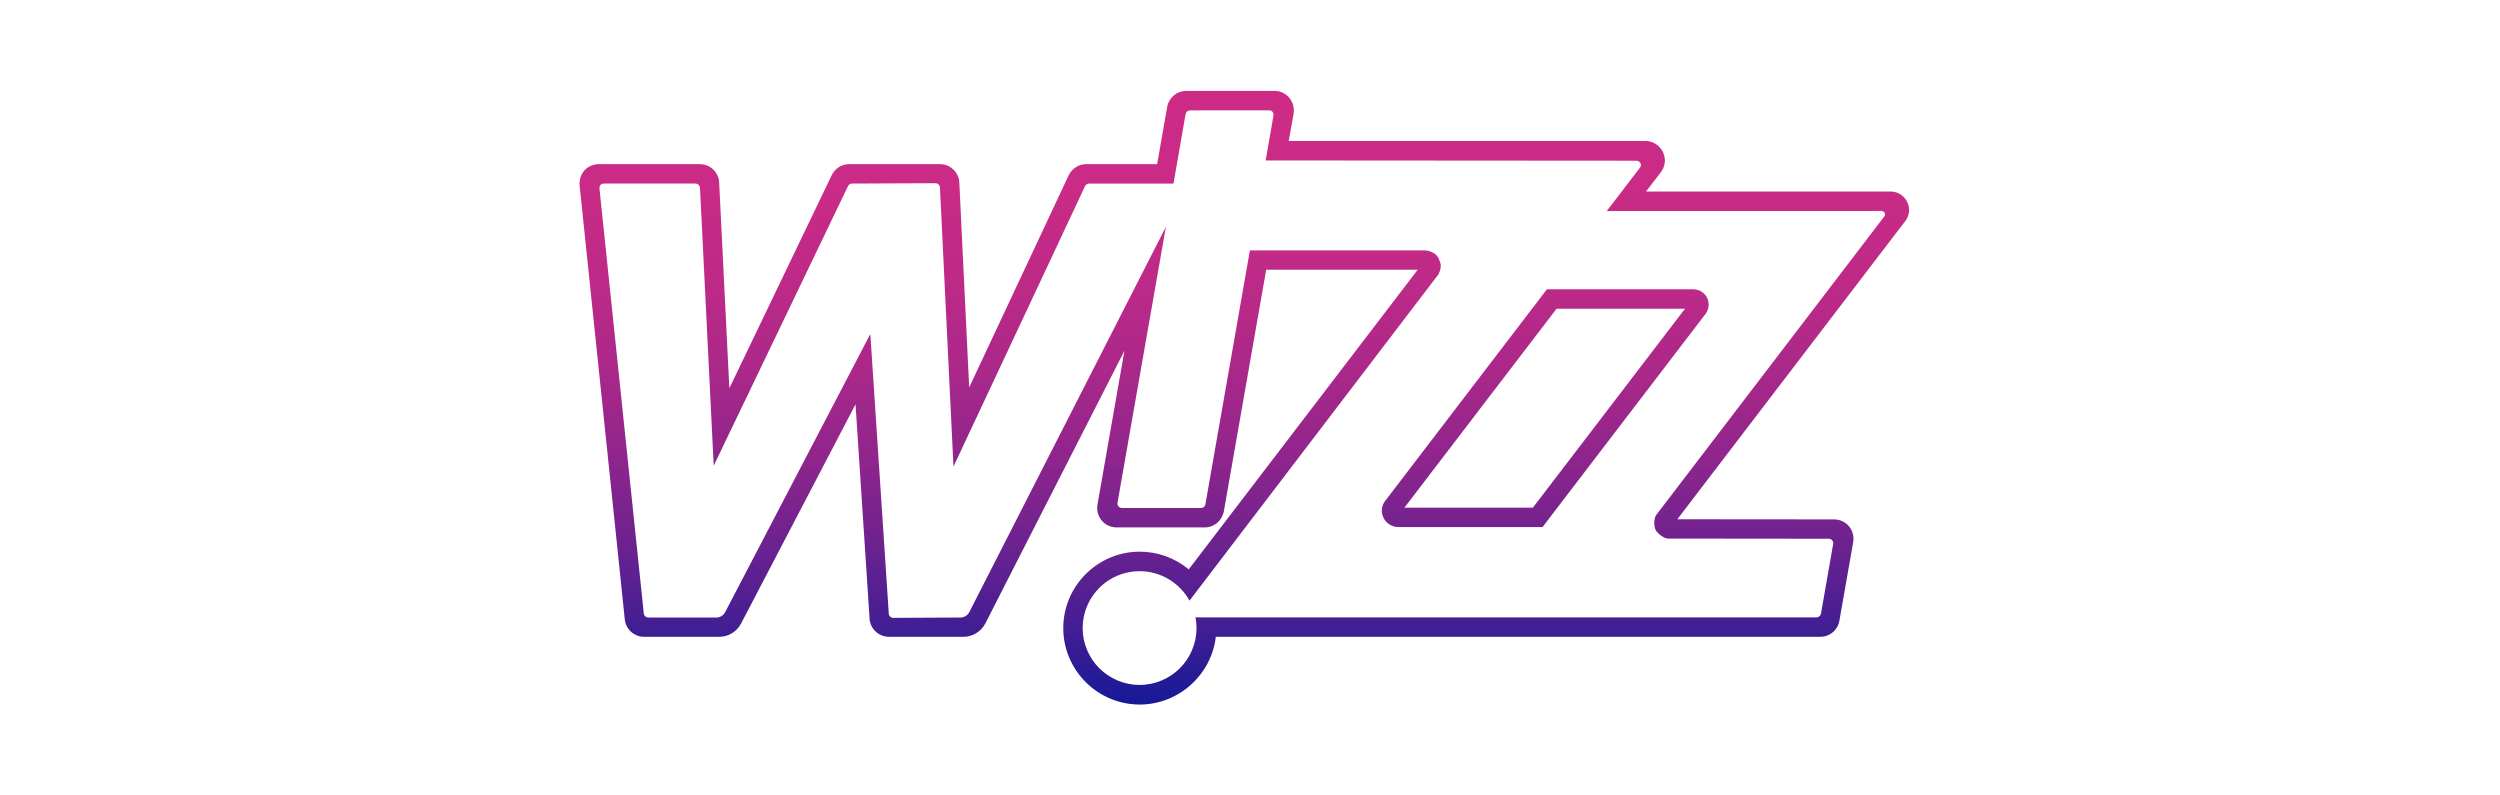 <svg width="220" height="70" viewBox="0 0 220 70" fill="none" xmlns="http://www.w3.org/2000/svg">
<path d="M136.978 27.168H148.28L134.895 44.672H123.589L136.978 27.168ZM136.128 25.458L121.9 44.072C121.56 44.516 121.504 45.076 121.753 45.572C121.994 46.063 122.503 46.38 123.042 46.38H135.744L150.087 27.625C150.401 27.205 150.446 26.66 150.223 26.199C149.994 25.74 149.527 25.458 149 25.458H136.128ZM95.494 16.359C95.567 16.237 95.702 16.155 95.855 16.155H103.267L104.332 10.037C104.368 9.847 104.534 9.713 104.732 9.713L111.67 9.707C111.796 9.707 111.9 9.746 111.973 9.828C112.048 9.922 112.086 10.048 112.068 10.16L111.378 14.119L143.992 14.143C144.168 14.143 144.294 14.25 144.356 14.351C144.394 14.427 144.446 14.581 144.339 14.727L141.394 18.571L165.565 18.565C165.705 18.565 165.806 18.653 165.846 18.733C165.884 18.789 165.916 18.908 165.842 19.017L145.754 45.31C145.525 45.597 145.535 46.324 145.694 46.635C145.86 46.948 146.433 47.395 146.792 47.395L160.923 47.409C161.086 47.409 161.183 47.494 161.227 47.544C161.303 47.632 161.337 47.75 161.319 47.865L160.244 54.009C160.21 54.195 160.042 54.33 159.843 54.33H106.084L105.2 54.325C105.266 54.629 105.292 54.945 105.292 55.267C105.292 58.031 103.052 60.272 100.283 60.272C97.517 60.272 95.275 58.031 95.275 55.267C95.275 52.502 97.517 50.264 100.283 50.264C102.173 50.264 103.82 51.311 104.676 52.856L126.586 24.14C126.938 23.398 126.763 23.133 126.573 22.696C126.432 22.367 125.903 22.028 125.327 22.034H109.991L106.072 44.404C106.035 44.58 105.866 44.703 105.678 44.703H98.736C98.575 44.703 98.476 44.617 98.43 44.565C98.387 44.515 98.311 44.404 98.34 44.245L102.597 19.963L85.283 53.894C85.127 54.166 84.839 54.342 84.514 54.342L78.618 54.371C78.407 54.371 78.234 54.22 78.215 54.04L76.589 29.391L63.797 53.9C63.644 54.17 63.349 54.345 63.032 54.345L57.051 54.341C56.845 54.341 56.671 54.19 56.654 53.995L52.752 16.578C52.743 16.461 52.784 16.346 52.854 16.267C52.927 16.194 53.031 16.154 53.157 16.154H61.197C61.416 16.154 61.601 16.332 61.601 16.567L62.807 40.978L74.631 16.365C74.695 16.237 74.838 16.154 74.989 16.154L82.318 16.122C82.521 16.122 82.702 16.276 82.714 16.456L83.906 41.055L95.494 16.359ZM104.391 8C103.563 8 102.859 8.591 102.711 9.412L101.828 14.443H95.594C94.957 14.443 94.388 14.786 94.064 15.38L85.288 34.094L84.417 16.002C84.343 15.126 83.601 14.443 82.714 14.443H74.735C74.098 14.443 73.51 14.798 73.206 15.384L64.182 34.168L63.291 16.148C63.291 15.206 62.524 14.444 61.585 14.444H52.709C52.224 14.444 51.774 14.633 51.448 14.976C51.133 15.322 50.971 15.803 51.004 16.306L54.983 54.521C55.079 55.386 55.809 56.038 56.682 56.038L63.28 56.041C64.09 56.041 64.828 55.599 65.209 54.881L75.286 35.581L76.528 54.521C76.628 55.386 77.356 56.038 78.223 56.038L84.773 56.041C85.579 56.041 86.323 55.594 86.704 54.872L98.95 30.869L96.578 44.406C96.488 44.904 96.628 45.412 96.949 45.805C97.272 46.19 97.751 46.413 98.256 46.413H106.017C106.824 46.413 107.51 45.851 107.69 45.043L111.424 23.739H124.757L104.608 50.105C103.402 49.097 101.876 48.547 100.298 48.547C96.593 48.547 93.568 51.565 93.568 55.273C93.568 58.982 96.593 62 100.298 62C103.703 62 106.601 59.4 106.992 56.04L160.187 56.038C161.025 56.038 161.729 55.443 161.866 54.624L163.084 47.7C163.168 47.202 163.027 46.692 162.706 46.309C162.385 45.927 161.909 45.707 161.401 45.707L147.605 45.695L167.719 19.381C168.061 18.871 168.091 18.256 167.809 17.726C167.532 17.191 166.979 16.855 166.374 16.855H144.85L146.215 15.074C146.573 14.539 146.608 13.889 146.306 13.32C146.006 12.762 145.429 12.407 144.803 12.407H113.408L113.839 9.993C113.92 9.499 113.77 8.976 113.442 8.589C113.122 8.209 112.663 8 112.149 8H104.391Z" fill="url(#paint0_linear_2702_62797)"/>
<defs>
<linearGradient id="paint0_linear_2702_62797" x1="109.5" y1="62" x2="109.5" y2="8" gradientUnits="userSpaceOnUse">
<stop stop-color="#161998"/>
<stop offset="0.129" stop-color="#441E93"/>
<stop offset="0.266" stop-color="#6E228F"/>
<stop offset="0.407" stop-color="#90258C"/>
<stop offset="0.549" stop-color="#AB2889"/>
<stop offset="0.694" stop-color="#BE2A87"/>
<stop offset="0.842" stop-color="#C92B86"/>
<stop offset="1" stop-color="#CD2B86"/>
</linearGradient>
</defs>
</svg>
